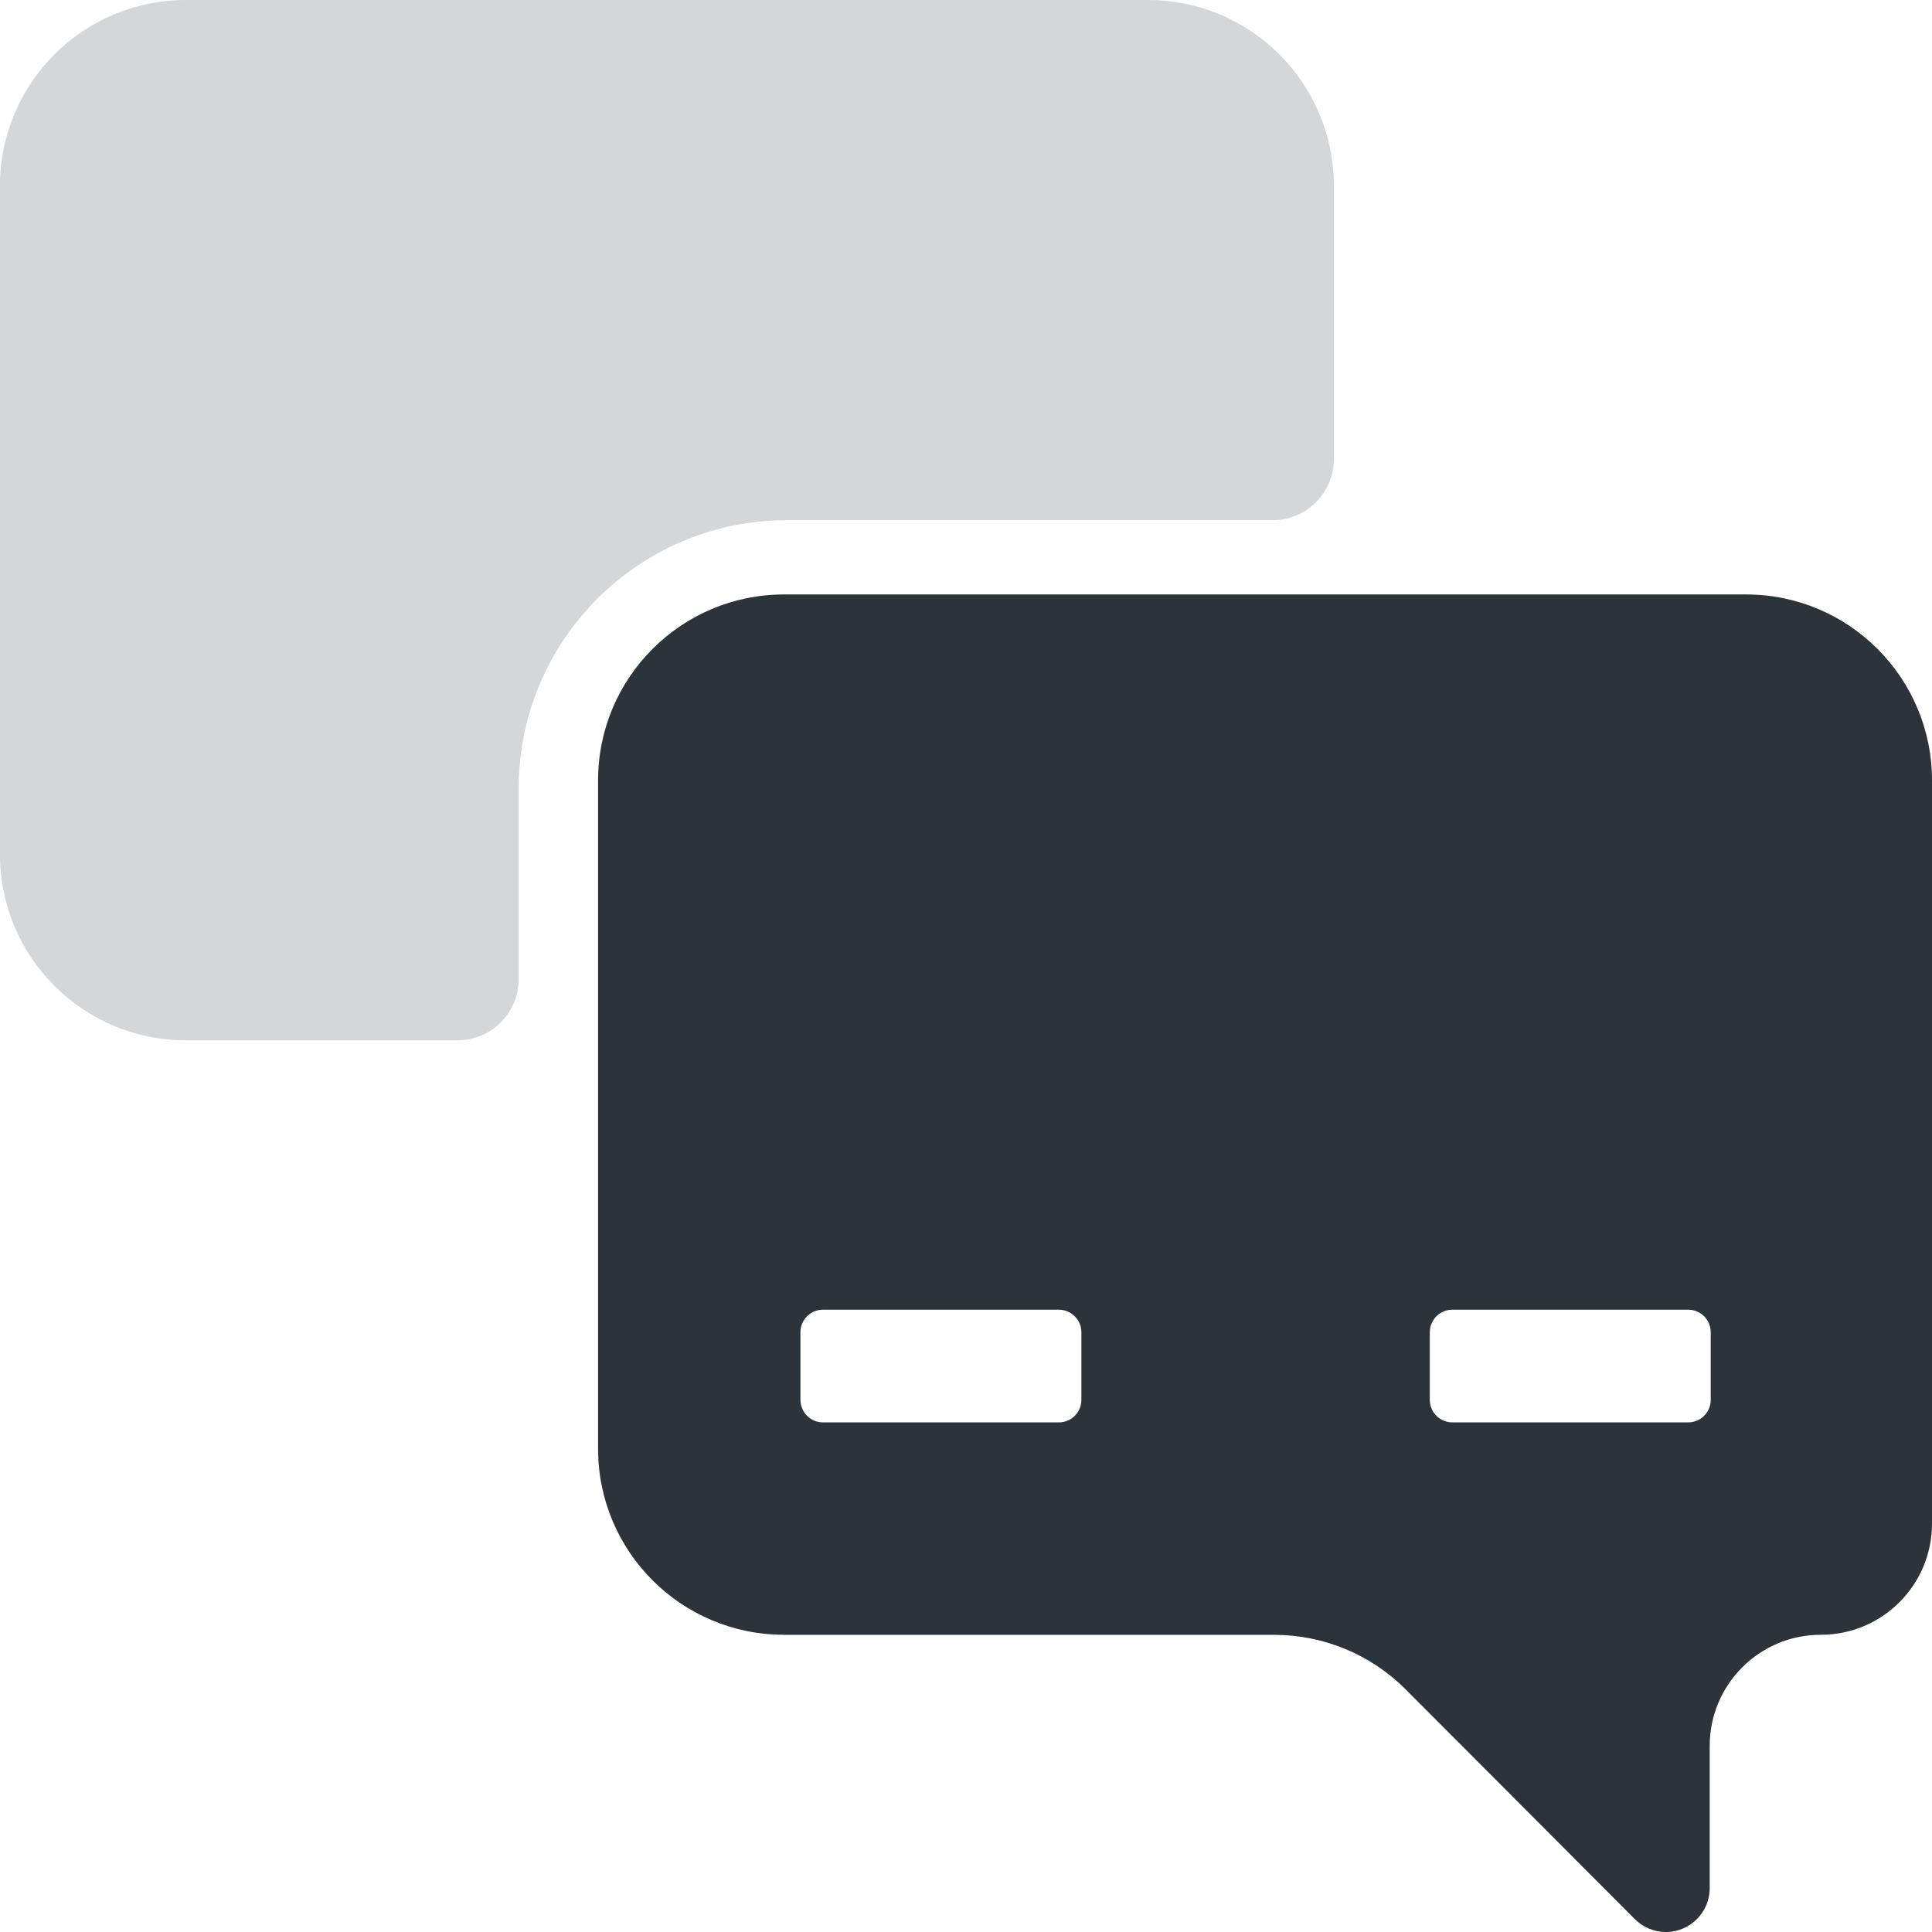 <!-- Generated by IcoMoon.io -->
<svg version="1.1" xmlns="http://www.w3.org/2000/svg" width="32" height="32" viewBox="0 0 32 32">
<title>livechat</title>
<path fill="#161e25" opacity="0.9" d="M12.986 27.077c-1.701 0-3.080-1.379-3.080-3.080v-11.071c0-1.701 1.379-3.080 3.080-3.080h15.934c1.701 0 3.080 1.379 3.080 3.080v12.31c0 1.017-0.824 1.841-1.841 1.841v0c-1.017 0-1.841 0.824-1.841 1.841v2.356c0 0.401-0.325 0.726-0.726 0.726v0c-0.193 0-0.378-0.077-0.514-0.213l-3.794-3.804c-0.578-0.58-1.363-0.905-2.181-0.905h-8.116zM18.097 15.72c0 1.031-0.833 1.867-1.861 1.867s-1.861-0.836-1.861-1.867c0-1.031 0.833-1.867 1.861-1.867s1.861 0.836 1.861 1.867zM27.404 15.72c0 1.031-0.833 1.867-1.861 1.867s-1.861-0.836-1.861-1.867c0-1.031 0.833-1.867 1.861-1.867s1.861 0.836 1.861 1.867zM13.63 21.693c-0.206 0-0.372 0.167-0.372 0.373v1.12c0 0.206 0.167 0.373 0.372 0.373h3.909c0.206 0 0.372-0.167 0.372-0.373v-1.12c0-0.206-0.167-0.373-0.372-0.373h-3.909zM18.469 22.066c0-0.206 0.167-0.373 0.372-0.373h3.909c0.206 0 0.372 0.167 0.372 0.373v1.12c0 0.206-0.167 0.373-0.372 0.373h-3.909c-0.206 0-0.372-0.167-0.372-0.373v-1.12zM24.054 21.693c-0.206 0-0.372 0.167-0.372 0.373v1.12c0 0.206 0.167 0.373 0.372 0.373h3.909c0.206 0 0.372-0.167 0.372-0.373v-1.12c0-0.206-0.167-0.373-0.372-0.373h-3.909z"></path>
<path fill="#161e25" opacity="0.18" d="M22.093 3.080c0-1.701-1.379-3.080-3.080-3.080h-15.934c-1.701 0-3.080 1.379-3.080 3.080v11.071c0 1.701 1.379 3.080 3.080 3.080h4.498c0.56 0 1.014-0.454 1.014-1.014v-3.157c0-2.455 1.99-4.444 4.444-4.444h8.044c0.56 0 1.014-0.454 1.014-1.014v-4.522z"></path>
</svg>
